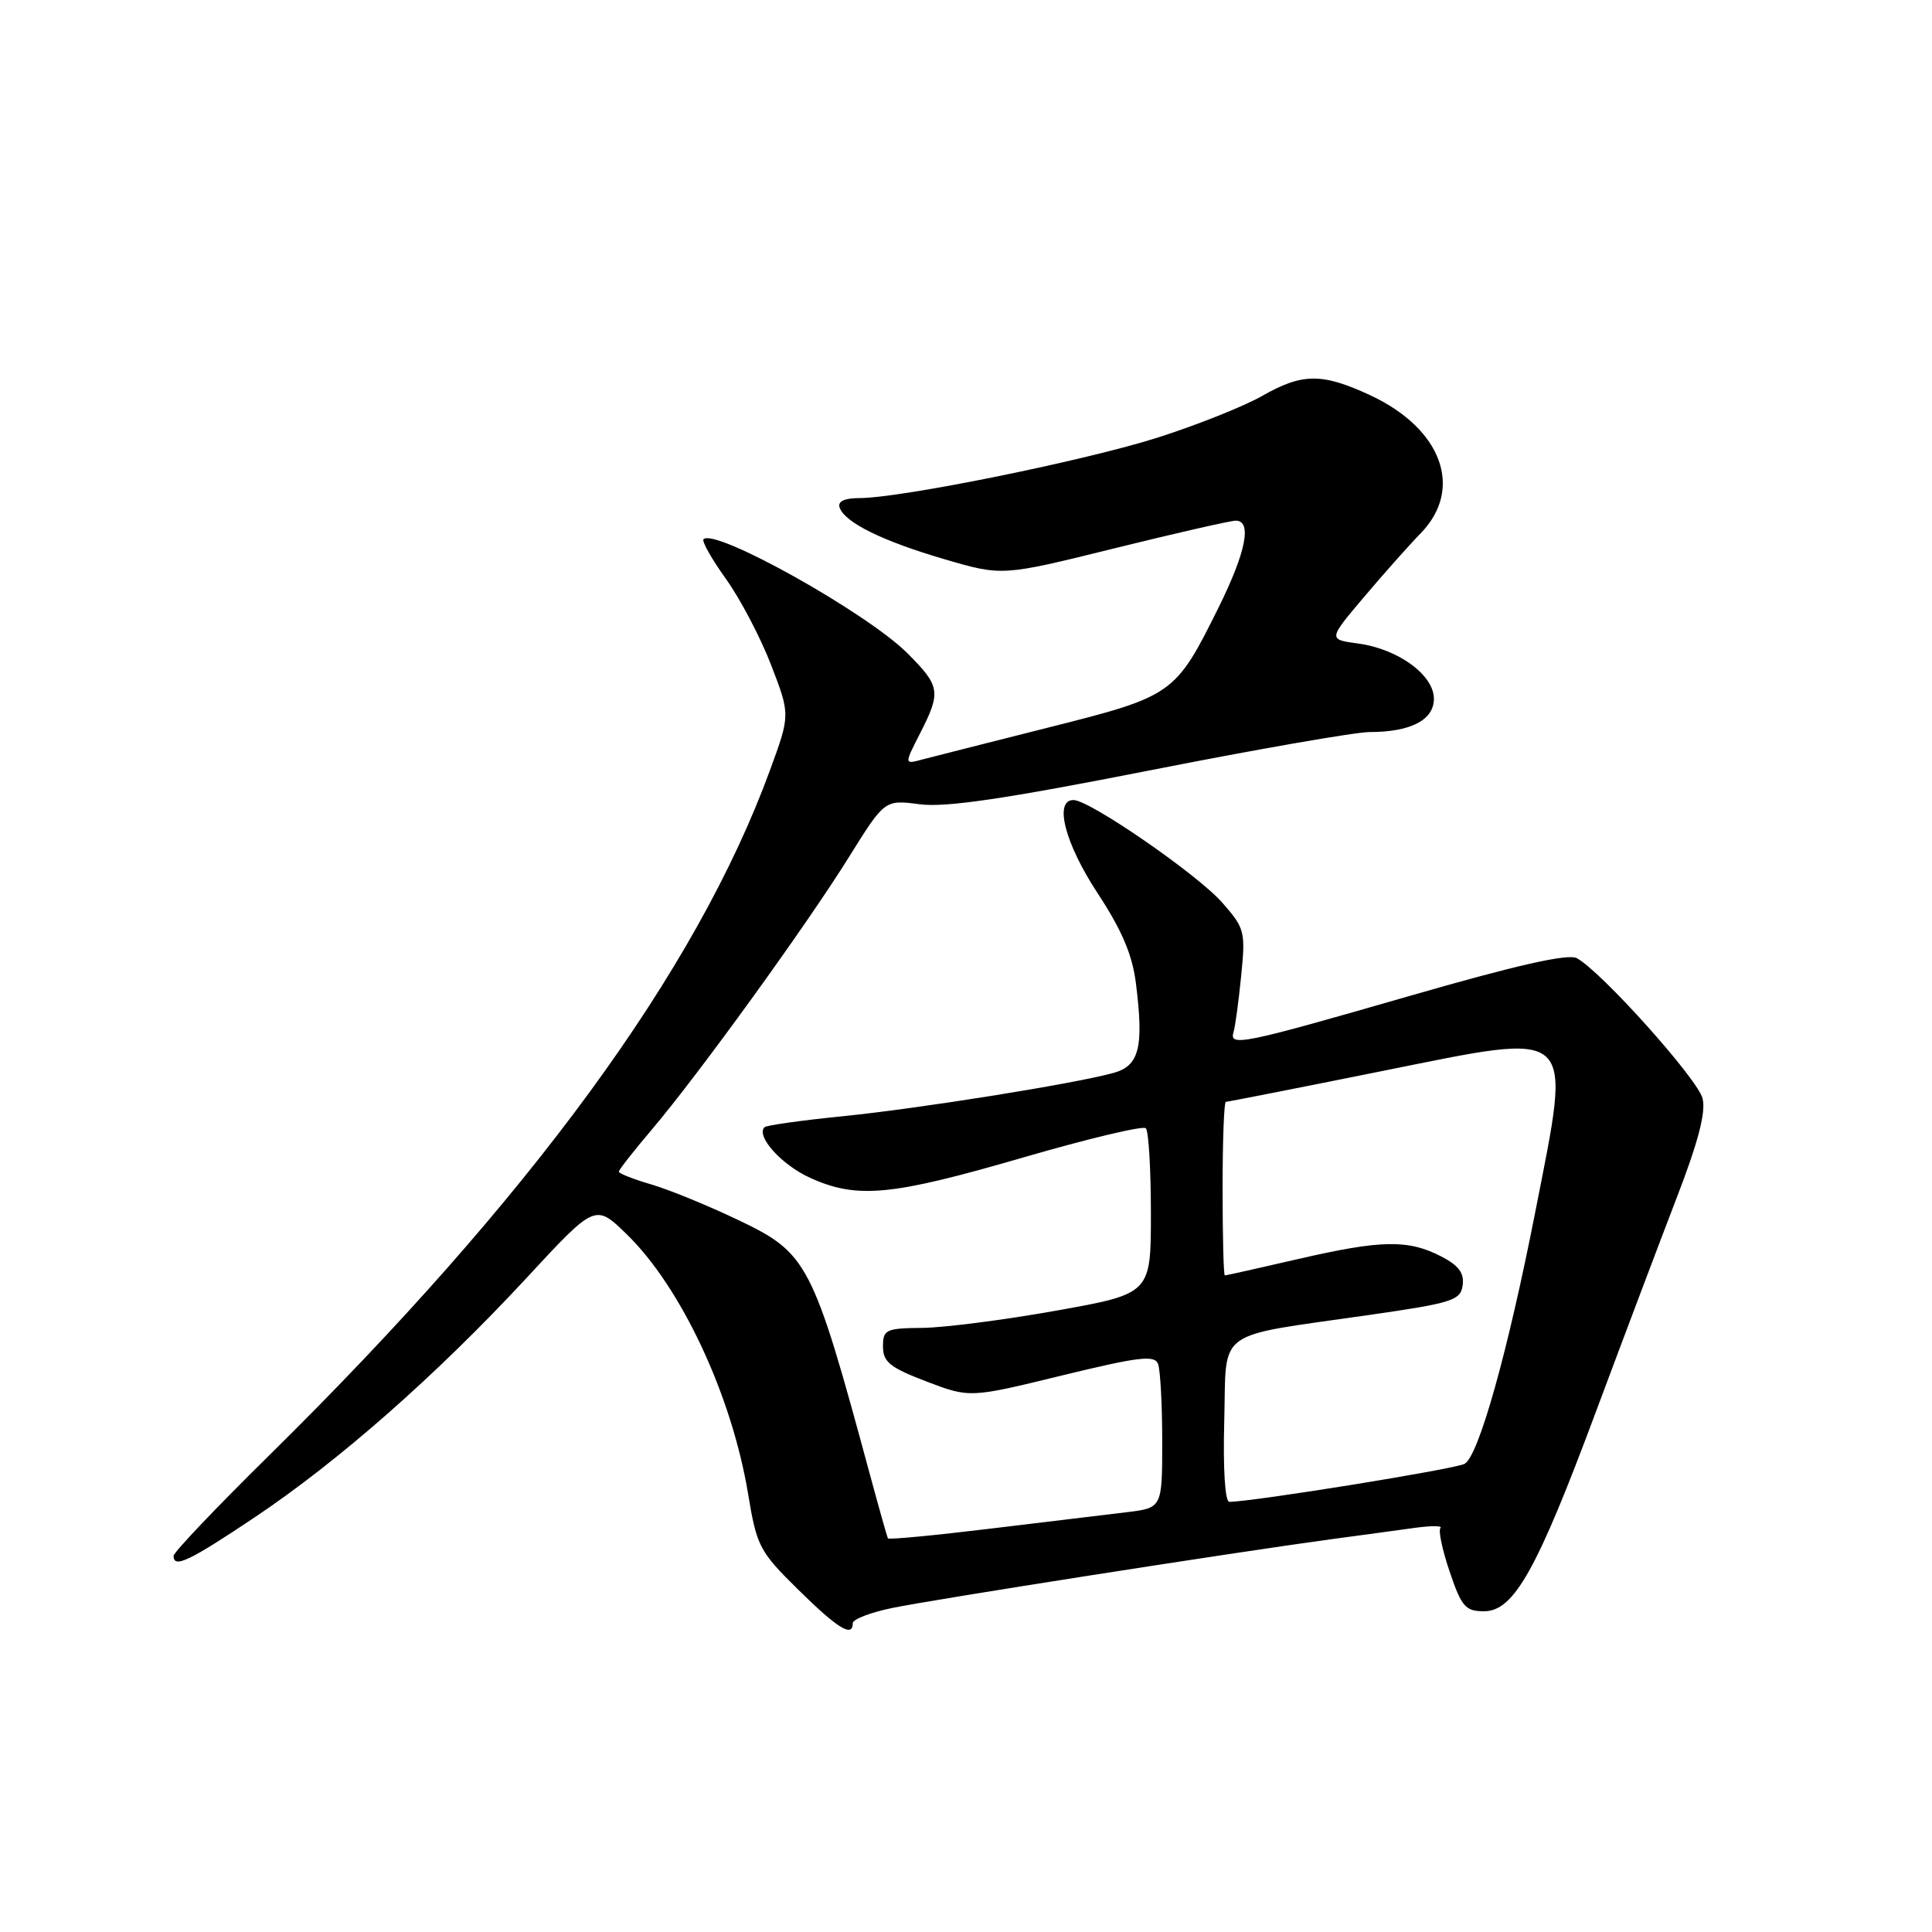 <?xml version="1.0" encoding="UTF-8" standalone="no"?>
<!DOCTYPE svg PUBLIC "-//W3C//DTD SVG 1.1//EN" "http://www.w3.org/Graphics/SVG/1.1/DTD/svg11.dtd" >
<svg xmlns="http://www.w3.org/2000/svg" xmlns:xlink="http://www.w3.org/1999/xlink" version="1.1" viewBox="0 0 256 256">
 <g >
 <path fill="currentColor"
d=" M 113.00 215.07 C 113.00 214.56 115.36 213.65 118.25 213.06 C 123.63 211.94 163.93 205.64 176.50 203.94 C 180.35 203.43 185.28 202.75 187.46 202.45 C 189.64 202.15 191.17 202.16 190.87 202.46 C 190.56 202.77 191.11 205.38 192.09 208.26 C 193.66 212.90 194.18 213.50 196.64 213.50 C 200.60 213.50 203.65 208.06 211.49 187.00 C 215.08 177.38 219.87 164.70 222.13 158.82 C 225.02 151.34 226.06 147.37 225.60 145.55 C 224.95 142.96 212.14 128.68 208.93 126.96 C 207.76 126.34 200.97 127.87 186.56 132.03 C 164.62 138.36 162.84 138.72 163.45 136.75 C 163.67 136.06 164.12 132.72 164.46 129.33 C 165.05 123.45 164.94 123.00 161.96 119.61 C 158.68 115.87 144.39 106.01 142.25 106.01 C 139.62 105.99 141.10 111.75 145.43 118.34 C 148.66 123.26 150.05 126.52 150.52 130.33 C 151.58 138.82 150.96 141.24 147.50 142.18 C 142.15 143.64 121.76 146.89 111.64 147.91 C 106.21 148.45 101.56 149.11 101.30 149.36 C 100.13 150.54 103.56 154.35 107.33 156.06 C 113.55 158.89 118.07 158.46 135.41 153.42 C 144.08 150.90 151.47 149.13 151.83 149.50 C 152.20 149.87 152.50 154.95 152.50 160.79 C 152.50 171.42 152.50 171.42 140.00 173.66 C 133.12 174.89 125.14 175.92 122.25 175.95 C 117.37 176.00 117.00 176.17 117.00 178.43 C 117.00 180.46 117.93 181.21 122.75 183.05 C 128.50 185.24 128.50 185.24 140.70 182.26 C 150.90 179.78 152.99 179.52 153.45 180.73 C 153.75 181.52 154.00 186.13 154.00 190.99 C 154.00 199.81 154.00 199.81 149.25 200.38 C 146.64 200.69 138.50 201.67 131.17 202.56 C 123.84 203.45 117.76 204.03 117.65 203.84 C 117.55 203.65 116.49 199.90 115.30 195.50 C 107.64 167.18 107.06 166.06 97.74 161.62 C 93.76 159.72 88.59 157.61 86.25 156.93 C 83.91 156.24 82.00 155.49 82.00 155.25 C 82.00 155.01 83.97 152.50 86.38 149.66 C 92.50 142.46 106.85 122.63 112.50 113.55 C 117.23 105.96 117.23 105.96 121.87 106.57 C 125.29 107.02 133.21 105.85 152.30 102.09 C 166.48 99.29 179.62 97.00 181.48 97.00 C 186.92 97.00 190.00 95.41 190.00 92.59 C 190.00 89.44 185.25 85.98 179.95 85.27 C 175.98 84.73 175.98 84.73 180.73 79.12 C 183.34 76.03 186.72 72.23 188.24 70.67 C 193.98 64.79 191.08 56.81 181.58 52.38 C 175.17 49.40 172.56 49.42 167.21 52.48 C 164.84 53.83 158.66 56.30 153.47 57.96 C 143.90 61.02 119.38 66.00 113.85 66.00 C 111.89 66.00 110.98 66.44 111.25 67.24 C 111.91 69.22 116.91 71.69 125.15 74.10 C 132.80 76.34 132.80 76.34 147.65 72.66 C 155.82 70.64 163.06 68.99 163.75 68.99 C 165.92 69.01 165.11 73.12 161.50 80.43 C 155.74 92.05 155.48 92.23 139.00 96.38 C 131.03 98.39 123.45 100.31 122.16 100.65 C 119.82 101.28 119.82 101.28 121.91 97.18 C 124.72 91.68 124.60 90.93 120.25 86.57 C 114.93 81.23 94.73 69.93 93.22 71.45 C 92.96 71.70 94.30 74.07 96.19 76.71 C 98.08 79.34 100.77 84.47 102.17 88.10 C 104.72 94.71 104.72 94.71 102.01 102.10 C 92.28 128.68 70.30 158.73 35.60 192.91 C 28.67 199.73 23.00 205.70 23.00 206.16 C 23.00 207.85 25.05 206.88 33.74 201.06 C 44.88 193.61 57.84 182.20 69.70 169.41 C 78.87 159.50 78.87 159.50 83.00 163.50 C 90.25 170.53 96.97 184.89 99.13 197.97 C 100.28 204.91 100.63 205.58 105.78 210.65 C 111.03 215.82 113.00 217.02 113.00 215.07 Z  M 162.22 188.29 C 162.55 175.86 160.67 177.23 181.50 174.23 C 192.46 172.65 193.53 172.31 193.81 170.31 C 194.04 168.70 193.29 167.68 190.96 166.48 C 186.59 164.22 183.01 164.29 172.05 166.82 C 166.85 168.02 162.46 169.00 162.30 169.00 C 162.13 169.00 162.00 163.82 162.00 157.50 C 162.00 151.18 162.19 146.00 162.43 146.00 C 162.66 146.00 171.98 144.17 183.14 141.92 C 209.16 136.69 208.27 135.88 203.45 160.50 C 199.79 179.16 195.92 192.97 194.06 193.97 C 192.74 194.67 165.93 199.00 162.89 199.00 C 162.32 199.00 162.05 194.61 162.22 188.29 Z "/>
</g>
</svg>